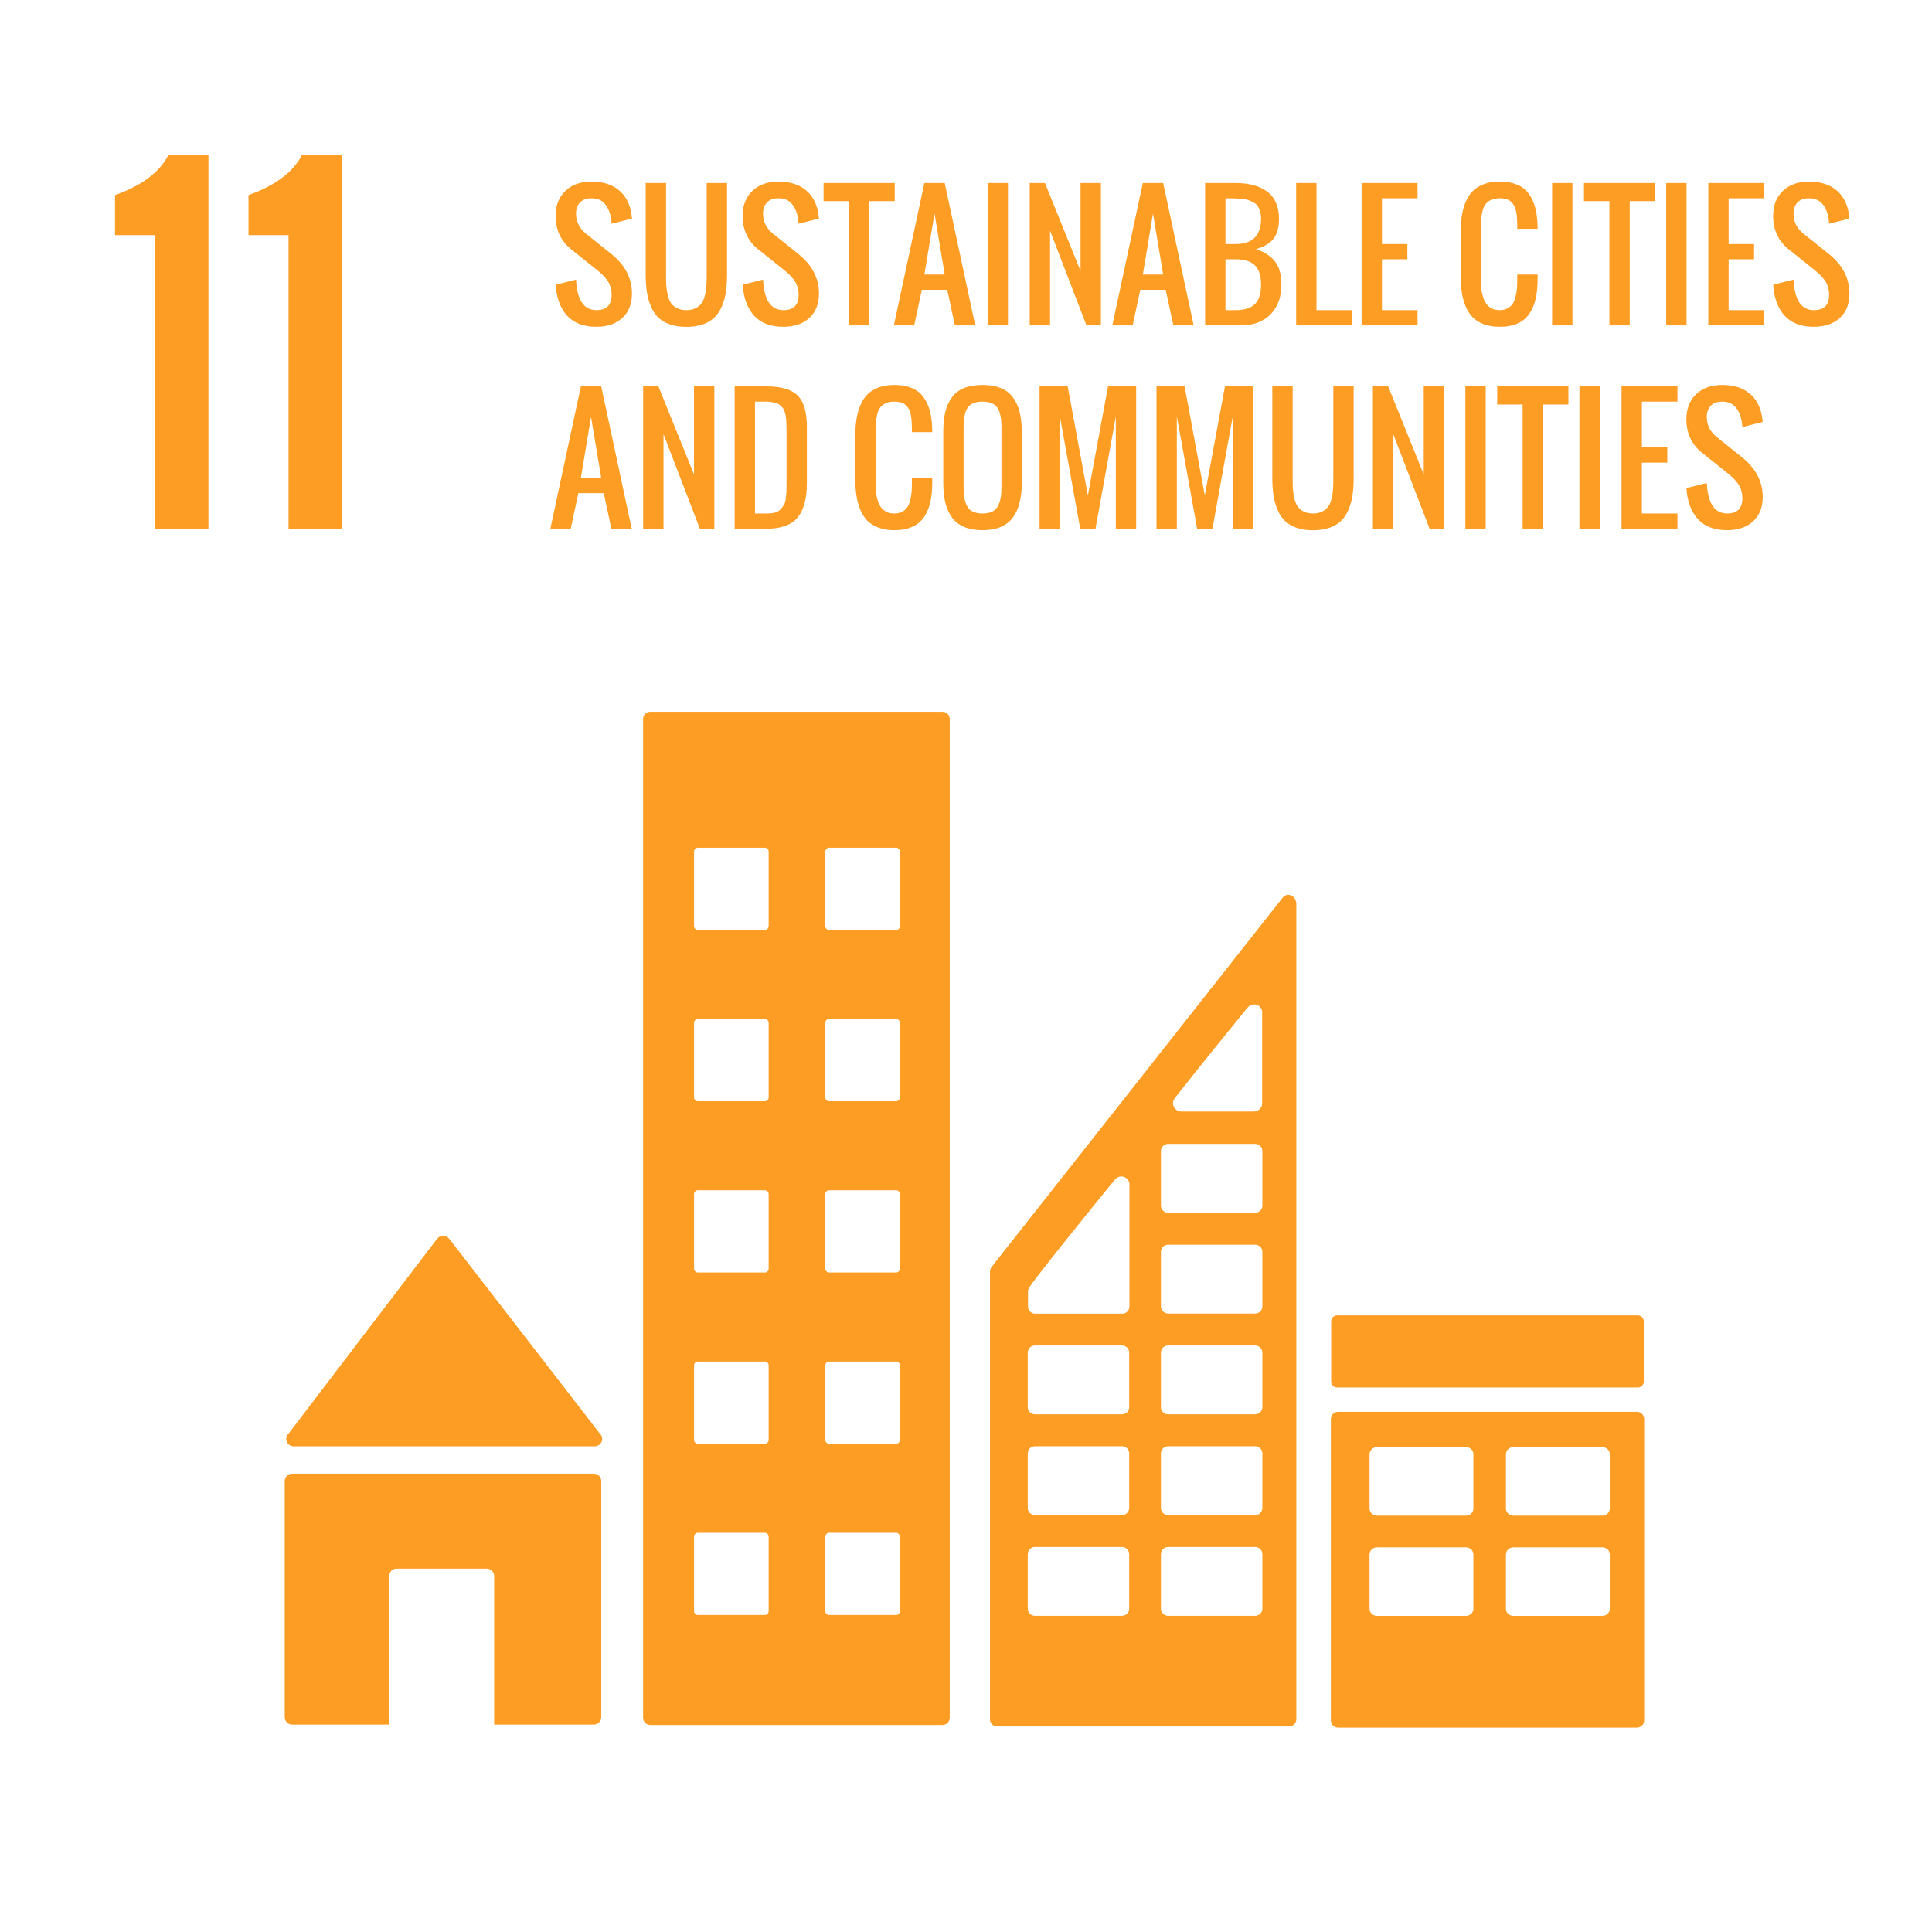 <svg width="95" height="95" viewBox="0 0 95 95" fill="none" xmlns="http://www.w3.org/2000/svg">
<rect width="95" height="95" fill="white"/>
<path d="M14.439 71.119H14.59H29.247C29.447 71.119 29.61 70.955 29.61 70.755C29.61 70.661 29.572 70.578 29.515 70.514L29.494 70.493L22.126 60.96L22.056 60.882C21.989 60.809 21.894 60.764 21.787 60.764C21.695 60.764 21.614 60.802 21.548 60.857L21.504 60.909L21.436 60.986L14.248 70.419L14.138 70.554C14.099 70.612 14.075 70.682 14.075 70.757C14.075 70.955 14.238 71.119 14.439 71.119Z" fill="#FD9D24"/>
<path d="M29.202 72.464H14.364C14.163 72.464 14 72.627 14 72.826V84.438C14 84.639 14.163 84.803 14.364 84.803H19.14V77.497C19.14 77.295 19.302 77.134 19.502 77.134H23.936C24.137 77.134 24.299 77.295 24.299 77.497V84.803H29.201C29.401 84.803 29.564 84.639 29.564 84.438V72.826C29.566 72.627 29.403 72.464 29.202 72.464Z" fill="#FD9D24"/>
<path d="M80.486 69.423H65.799C65.601 69.423 65.441 69.578 65.441 69.774V84.603C65.441 84.794 65.601 84.952 65.799 84.952H80.486C80.685 84.952 80.846 84.795 80.846 84.603V69.774C80.846 69.578 80.685 69.423 80.486 69.423ZM72.45 79.106C72.45 79.299 72.29 79.457 72.093 79.457H67.704C67.505 79.457 67.343 79.3 67.343 79.106V76.44C67.343 76.245 67.505 76.089 67.704 76.089H72.093C72.29 76.089 72.45 76.244 72.45 76.44V79.106ZM72.45 74.177C72.45 74.37 72.29 74.528 72.093 74.528H67.704C67.505 74.528 67.343 74.371 67.343 74.177V71.509C67.343 71.317 67.505 71.16 67.704 71.16H72.093C72.29 71.16 72.45 71.316 72.45 71.509V74.177ZM79.156 79.106C79.156 79.299 78.996 79.457 78.796 79.457H74.41C74.21 79.457 74.05 79.3 74.05 79.106V76.44C74.05 76.245 74.21 76.089 74.41 76.089H78.796C78.996 76.089 79.156 76.244 79.156 76.44V79.106ZM79.156 74.177C79.156 74.37 78.996 74.528 78.796 74.528H74.41C74.21 74.528 74.05 74.371 74.05 74.177V71.509C74.05 71.317 74.21 71.16 74.41 71.16H78.796C78.996 71.16 79.156 71.316 79.156 71.509V74.177Z" fill="#FD9D24"/>
<path d="M46.346 35H31.975C31.782 35 31.622 35.157 31.622 35.353V84.472C31.622 84.664 31.781 84.823 31.975 84.823H46.346C46.538 84.823 46.7 84.665 46.7 84.472V35.353C46.7 35.157 46.538 35 46.346 35ZM37.796 79.228C37.796 79.331 37.711 79.416 37.608 79.416H34.317C34.213 79.416 34.128 79.331 34.128 79.228V75.56C34.128 75.456 34.213 75.372 34.317 75.372H37.608C37.711 75.372 37.796 75.455 37.796 75.56V79.228ZM37.796 70.805C37.796 70.91 37.711 70.993 37.608 70.993H34.317C34.213 70.993 34.128 70.91 34.128 70.805V67.139C34.128 67.032 34.213 66.95 34.317 66.95H37.608C37.711 66.95 37.796 67.032 37.796 67.139V70.805ZM37.796 62.384C37.796 62.488 37.711 62.572 37.608 62.572H34.317C34.213 62.572 34.128 62.487 34.128 62.384V58.716C34.128 58.611 34.213 58.527 34.317 58.527H37.608C37.711 58.527 37.796 58.611 37.796 58.716V62.384ZM37.796 53.962C37.796 54.066 37.711 54.15 37.608 54.15H34.317C34.213 54.15 34.128 54.066 34.128 53.962V50.292C34.128 50.188 34.213 50.106 34.317 50.106H37.608C37.711 50.106 37.796 50.188 37.796 50.292V53.962ZM37.796 45.54C37.796 45.644 37.711 45.728 37.608 45.728H34.317C34.213 45.728 34.128 45.644 34.128 45.54V41.872C34.128 41.767 34.213 41.683 34.317 41.683H37.608C37.711 41.683 37.796 41.767 37.796 41.872V45.54ZM44.25 79.228C44.25 79.331 44.165 79.416 44.061 79.416H40.772C40.667 79.416 40.583 79.331 40.583 79.228V75.56C40.583 75.456 40.667 75.372 40.772 75.372H44.061C44.165 75.372 44.25 75.455 44.25 75.56V79.228ZM44.25 70.805C44.25 70.91 44.165 70.993 44.061 70.993H40.772C40.667 70.993 40.583 70.91 40.583 70.805V67.139C40.583 67.032 40.667 66.95 40.772 66.95H44.061C44.165 66.95 44.25 67.032 44.25 67.139V70.805ZM44.25 62.384C44.25 62.488 44.165 62.572 44.061 62.572H40.772C40.667 62.572 40.583 62.487 40.583 62.384V58.716C40.583 58.611 40.667 58.527 40.772 58.527H44.061C44.165 58.527 44.25 58.611 44.25 58.716V62.384ZM44.25 53.962C44.25 54.066 44.165 54.15 44.061 54.15H40.772C40.667 54.15 40.583 54.066 40.583 53.962V50.292C40.583 50.188 40.667 50.106 40.772 50.106H44.061C44.165 50.106 44.25 50.188 44.25 50.292V53.962ZM44.25 45.54C44.25 45.644 44.165 45.728 44.061 45.728H40.772C40.667 45.728 40.583 45.644 40.583 45.54V41.872C40.583 41.767 40.667 41.683 40.772 41.683H44.061C44.165 41.683 44.25 41.767 44.25 41.872V45.54Z" fill="#FD9D24"/>
<path d="M80.828 67.932C80.828 68.097 80.696 68.228 80.533 68.228H65.751C65.588 68.228 65.456 68.097 65.456 67.932V64.976C65.456 64.813 65.588 64.681 65.751 64.681H80.533C80.696 64.681 80.828 64.813 80.828 64.976V67.932Z" fill="#FD9D24"/>
<path d="M63.706 44.275C63.658 44.118 63.518 44.001 63.345 44.001C63.267 44.001 63.2 44.029 63.14 44.069C63.13 44.075 63.122 44.079 63.114 44.087L62.993 44.239L48.867 62.159L48.802 62.246C48.729 62.318 48.682 62.416 48.679 62.526V62.549V84.544C48.679 84.737 48.837 84.895 49.033 84.895H63.39C63.585 84.895 63.742 84.738 63.742 84.544V44.422C63.741 44.37 63.726 44.319 63.706 44.275ZM57.759 54.007L57.86 53.88C58.828 52.64 60.456 50.634 61.25 49.661L61.354 49.536C61.429 49.446 61.543 49.388 61.671 49.388C61.867 49.388 62.024 49.531 62.062 49.716V49.874V50.005V54.249C62.062 54.468 61.888 54.644 61.672 54.653C61.666 54.653 61.66 54.657 61.654 54.657C61.647 54.657 61.642 54.653 61.635 54.653H58.281H58.105C58.098 54.653 58.093 54.657 58.087 54.657C58.081 54.657 58.076 54.653 58.069 54.653C57.851 54.643 57.677 54.467 57.677 54.249C57.679 54.159 57.709 54.075 57.759 54.007ZM55.524 79.103C55.524 79.297 55.369 79.455 55.173 79.455H50.889C50.694 79.455 50.537 79.298 50.537 79.103V76.421C50.537 76.227 50.693 76.071 50.889 76.071H55.173C55.368 76.071 55.524 76.226 55.524 76.421V79.103ZM55.524 74.15C55.524 74.343 55.369 74.501 55.173 74.501H50.889C50.694 74.501 50.537 74.344 50.537 74.15V71.467C50.537 71.272 50.693 71.116 50.889 71.116H55.173C55.368 71.116 55.524 71.271 55.524 71.467V74.15ZM55.524 69.194C55.524 69.386 55.369 69.544 55.173 69.544H50.889C50.694 69.544 50.537 69.387 50.537 69.194V66.512C50.537 66.318 50.693 66.16 50.889 66.16H55.173C55.368 66.16 55.524 66.317 55.524 66.512V69.194ZM55.536 58.337V58.466V64.244C55.536 64.439 55.377 64.596 55.184 64.596H50.902C50.706 64.596 50.548 64.44 50.548 64.244V63.53V63.501C50.55 63.454 50.56 63.41 50.575 63.37C50.583 63.355 50.584 63.349 50.596 63.329C50.604 63.311 50.617 63.297 50.627 63.282C50.638 63.265 50.654 63.244 50.667 63.224C51.214 62.441 53.685 59.397 54.723 58.123L54.827 57.998C54.902 57.908 55.015 57.848 55.142 57.848C55.339 57.848 55.496 57.993 55.535 58.178V58.337H55.536ZM62.073 79.103C62.073 79.297 61.914 79.455 61.721 79.455H57.438C57.243 79.455 57.085 79.298 57.085 79.103V76.421C57.085 76.227 57.242 76.071 57.438 76.071H61.721C61.913 76.071 62.073 76.226 62.073 76.421V79.103ZM62.073 74.15C62.073 74.343 61.914 74.501 61.721 74.501H57.438C57.243 74.501 57.085 74.344 57.085 74.15V71.467C57.085 71.272 57.242 71.116 57.438 71.116H61.721C61.913 71.116 62.073 71.271 62.073 71.467V74.15ZM62.073 69.194C62.073 69.386 61.914 69.544 61.721 69.544H57.438C57.243 69.544 57.085 69.387 57.085 69.194V66.512C57.085 66.318 57.242 66.16 57.438 66.16H61.721C61.913 66.16 62.073 66.317 62.073 66.512V69.194ZM62.073 64.239C62.073 64.432 61.914 64.589 61.721 64.589H57.438C57.243 64.589 57.085 64.433 57.085 64.239V61.557C57.085 61.363 57.242 61.206 57.438 61.206H61.721C61.913 61.206 62.073 61.362 62.073 61.557V64.239ZM62.073 59.284C62.073 59.479 61.914 59.634 61.721 59.634H57.438C57.243 59.634 57.085 59.48 57.085 59.284V56.602C57.085 56.407 57.242 56.248 57.438 56.248H61.721C61.913 56.248 62.073 56.406 62.073 56.602V59.284Z" fill="#FD9D24"/>
<path d="M29.324 16.07C28.694 16.07 28.212 15.885 27.879 15.516C27.548 15.146 27.363 14.641 27.324 14L28.324 13.75C28.374 14.75 28.707 15.25 29.324 15.25C29.824 15.25 30.074 15 30.074 14.5C30.074 14.352 30.053 14.215 30.012 14.09C29.973 13.962 29.912 13.846 29.828 13.742C29.745 13.635 29.669 13.551 29.602 13.488C29.534 13.423 29.441 13.344 29.324 13.25L28.074 12.25C27.845 12.07 27.662 11.842 27.523 11.566C27.388 11.288 27.32 10.971 27.32 10.617C27.32 10.102 27.48 9.691 27.801 9.387C28.121 9.082 28.546 8.93 29.074 8.93C29.642 8.93 30.092 9.069 30.426 9.348C30.762 9.624 30.969 10.016 31.047 10.523C31.055 10.578 31.064 10.654 31.074 10.75L30.074 11C30.072 10.956 30.065 10.889 30.055 10.801C30.01 10.483 29.91 10.229 29.754 10.039C29.6 9.846 29.374 9.75 29.074 9.75C28.835 9.75 28.65 9.818 28.52 9.953C28.389 10.086 28.324 10.272 28.324 10.512C28.324 10.905 28.491 11.234 28.824 11.5L30.074 12.5C30.741 13.039 31.074 13.684 31.074 14.434C31.074 14.947 30.915 15.348 30.598 15.637C30.283 15.926 29.858 16.07 29.324 16.07ZM34.555 15.953C34.323 16.034 34.055 16.074 33.75 16.074C33.445 16.074 33.177 16.034 32.945 15.953C32.714 15.872 32.522 15.76 32.371 15.617C32.223 15.471 32.102 15.289 32.008 15.07C31.914 14.852 31.848 14.616 31.809 14.363C31.77 14.108 31.75 13.82 31.75 13.5V9H32.75V13.5C32.75 13.716 32.754 13.897 32.762 14.043C32.772 14.189 32.797 14.345 32.836 14.512C32.875 14.676 32.928 14.807 32.996 14.906C33.066 15.005 33.164 15.087 33.289 15.152C33.417 15.217 33.57 15.25 33.75 15.25C33.93 15.25 34.082 15.217 34.207 15.152C34.335 15.087 34.432 15.005 34.5 14.906C34.57 14.807 34.625 14.676 34.664 14.512C34.703 14.345 34.727 14.189 34.734 14.043C34.745 13.897 34.75 13.716 34.75 13.5V9H35.75V13.5C35.75 13.82 35.73 14.108 35.691 14.363C35.652 14.616 35.586 14.852 35.492 15.07C35.398 15.289 35.276 15.471 35.125 15.617C34.977 15.76 34.786 15.872 34.555 15.953ZM38.52 16.07C37.889 16.07 37.408 15.885 37.074 15.516C36.743 15.146 36.559 14.641 36.52 14L37.52 13.75C37.569 14.75 37.902 15.25 38.52 15.25C39.02 15.25 39.27 15 39.27 14.5C39.27 14.352 39.249 14.215 39.207 14.09C39.168 13.962 39.107 13.846 39.023 13.742C38.94 13.635 38.865 13.551 38.797 13.488C38.729 13.423 38.637 13.344 38.52 13.25L37.27 12.25C37.04 12.07 36.857 11.842 36.719 11.566C36.583 11.288 36.516 10.971 36.516 10.617C36.516 10.102 36.676 9.691 36.996 9.387C37.316 9.082 37.741 8.93 38.27 8.93C38.837 8.93 39.288 9.069 39.621 9.348C39.957 9.624 40.164 10.016 40.242 10.523C40.25 10.578 40.259 10.654 40.27 10.75L39.27 11C39.267 10.956 39.26 10.889 39.25 10.801C39.206 10.483 39.105 10.229 38.949 10.039C38.796 9.846 38.569 9.75 38.27 9.75C38.03 9.75 37.845 9.818 37.715 9.953C37.585 10.086 37.52 10.272 37.52 10.512C37.52 10.905 37.686 11.234 38.02 11.5L39.27 12.5C39.936 13.039 40.27 13.684 40.27 14.434C40.27 14.947 40.111 15.348 39.793 15.637C39.478 15.926 39.053 16.07 38.52 16.07ZM41.746 16V9.891H40.496V9H43.996V9.891H42.746V16H41.746ZM45.453 13.5H46.453L45.953 10.5L45.453 13.5ZM43.953 16L45.453 9H46.453L47.953 16H46.953L46.578 14.25H45.328L44.953 16H43.953ZM48.562 16V9H49.562V16H48.562ZM50.633 16V9H51.383L53.133 13.328V9H54.133V16H53.422L51.633 11.344V16H50.633ZM56.195 13.5H57.195L56.695 10.5L56.195 13.5ZM54.695 16L56.195 9H57.195L58.695 16H57.695L57.32 14.25H56.07L55.695 16H54.695ZM60.258 12H60.758C61.591 12 62.008 11.583 62.008 10.75C62.008 10.612 61.991 10.491 61.957 10.387C61.923 10.28 61.883 10.191 61.836 10.121C61.789 10.051 61.717 9.992 61.621 9.945C61.527 9.896 61.441 9.858 61.363 9.832C61.285 9.806 61.173 9.788 61.027 9.777C60.884 9.764 60.764 9.757 60.668 9.754C60.572 9.751 60.435 9.75 60.258 9.75V12ZM60.258 15.25H60.758C61.19 15.25 61.507 15.151 61.707 14.953C61.908 14.753 62.008 14.435 62.008 14C62.008 13.565 61.908 13.249 61.707 13.051C61.507 12.85 61.19 12.75 60.758 12.75H60.258V15.25ZM59.258 16V9H60.758C61.081 9 61.37 9.034 61.625 9.102C61.88 9.169 62.103 9.272 62.293 9.41C62.486 9.548 62.633 9.73 62.734 9.957C62.839 10.184 62.891 10.448 62.891 10.75C62.891 11.188 62.798 11.521 62.613 11.75C62.428 11.977 62.143 12.143 61.758 12.25C62.175 12.388 62.487 12.591 62.695 12.859C62.904 13.125 63.008 13.505 63.008 14C63.008 14.617 62.828 15.105 62.469 15.465C62.112 15.822 61.625 16 61.008 16H59.258ZM63.734 16V9H64.734V15.25H66.484V16H63.734ZM66.953 16V9H69.703V9.75H67.953V12H69.203V12.75H67.953V15.25H69.703V16H66.953ZM73.742 16.07C73.448 16.07 73.189 16.029 72.965 15.945C72.741 15.862 72.557 15.747 72.414 15.602C72.271 15.453 72.154 15.27 72.062 15.051C71.974 14.829 71.912 14.594 71.875 14.344C71.838 14.094 71.82 13.811 71.82 13.496V11.5C71.82 11.185 71.838 10.902 71.875 10.652C71.912 10.402 71.974 10.168 72.062 9.949C72.154 9.728 72.271 9.544 72.414 9.398C72.557 9.253 72.741 9.138 72.965 9.055C73.189 8.971 73.448 8.93 73.742 8.93C74.068 8.93 74.349 8.978 74.586 9.074C74.823 9.171 75.012 9.312 75.152 9.5C75.296 9.688 75.402 9.905 75.473 10.152C75.546 10.4 75.588 10.689 75.602 11.02C75.604 11.069 75.606 11.146 75.606 11.25H74.606V11.027C74.603 10.889 74.598 10.772 74.59 10.676C74.582 10.577 74.568 10.475 74.547 10.371C74.526 10.267 74.495 10.181 74.453 10.113C74.414 10.043 74.363 9.979 74.301 9.922C74.241 9.862 74.164 9.819 74.07 9.793C73.977 9.764 73.867 9.75 73.742 9.75C73.581 9.75 73.441 9.776 73.324 9.828C73.21 9.88 73.12 9.948 73.055 10.031C72.99 10.112 72.939 10.221 72.902 10.359C72.868 10.497 72.846 10.633 72.836 10.766C72.826 10.896 72.82 11.057 72.82 11.25V13.75C72.82 13.917 72.827 14.068 72.84 14.203C72.856 14.338 72.884 14.474 72.926 14.609C72.967 14.742 73.021 14.854 73.086 14.945C73.154 15.037 73.242 15.111 73.352 15.168C73.463 15.223 73.594 15.25 73.742 15.25C73.891 15.25 74.018 15.221 74.125 15.164C74.232 15.107 74.315 15.034 74.375 14.945C74.438 14.857 74.486 14.743 74.519 14.605C74.556 14.467 74.579 14.333 74.59 14.203C74.6 14.073 74.606 13.922 74.606 13.75V13.5H75.606V13.75C75.606 14.112 75.573 14.43 75.508 14.703C75.445 14.977 75.342 15.219 75.199 15.43C75.059 15.638 74.866 15.797 74.621 15.906C74.379 16.016 74.086 16.07 73.742 16.07ZM76.32 16V9H77.32V16H76.32ZM79.137 16V9.891H77.887V9H81.387V9.891H80.137V16H79.137ZM81.93 16V9H82.93V16H81.93ZM84 16V9H86.75V9.75H85V12H86.25V12.75H85V15.25H86.75V16H84ZM89.191 16.07C88.561 16.07 88.079 15.885 87.746 15.516C87.415 15.146 87.231 14.641 87.191 14L88.191 13.75C88.241 14.75 88.574 15.25 89.191 15.25C89.691 15.25 89.941 15 89.941 14.5C89.941 14.352 89.921 14.215 89.879 14.09C89.84 13.962 89.779 13.846 89.695 13.742C89.612 13.635 89.537 13.551 89.469 13.488C89.401 13.423 89.309 13.344 89.191 13.25L87.941 12.25C87.712 12.07 87.529 11.842 87.391 11.566C87.255 11.288 87.188 10.971 87.188 10.617C87.188 10.102 87.348 9.691 87.668 9.387C87.988 9.082 88.413 8.93 88.941 8.93C89.509 8.93 89.96 9.069 90.293 9.348C90.629 9.624 90.836 10.016 90.914 10.523C90.922 10.578 90.931 10.654 90.941 10.75L89.941 11C89.939 10.956 89.932 10.889 89.922 10.801C89.878 10.483 89.777 10.229 89.621 10.039C89.467 9.846 89.241 9.75 88.941 9.75C88.702 9.75 88.517 9.818 88.387 9.953C88.257 10.086 88.191 10.272 88.191 10.512C88.191 10.905 88.358 11.234 88.691 11.5L89.941 12.5C90.608 13.039 90.941 13.684 90.941 14.434C90.941 14.947 90.783 15.348 90.465 15.637C90.15 15.926 89.725 16.07 89.191 16.07ZM28.562 23.5H29.562L29.062 20.5L28.562 23.5ZM27.062 26L28.562 19H29.562L31.062 26H30.062L29.688 24.25H28.438L28.062 26H27.062ZM31.625 26V19H32.375L34.125 23.328V19H35.125V26H34.414L32.625 21.344V26H31.625ZM36.125 26V19H37.676C38.408 19 38.923 19.15 39.223 19.449C39.525 19.749 39.676 20.266 39.676 21V23.75C39.676 24.518 39.522 25.086 39.215 25.453C38.91 25.818 38.395 26 37.668 26H36.125ZM37.125 25.25H37.676C37.84 25.25 37.98 25.236 38.098 25.207C38.215 25.176 38.31 25.121 38.383 25.043C38.456 24.962 38.513 24.887 38.555 24.816C38.596 24.744 38.625 24.631 38.641 24.48C38.659 24.329 38.669 24.206 38.672 24.109C38.675 24.01 38.676 23.858 38.676 23.652C38.676 23.585 38.676 23.534 38.676 23.5V21.25C38.676 21.122 38.675 21.021 38.672 20.945C38.672 20.87 38.668 20.781 38.66 20.68C38.655 20.576 38.646 20.494 38.633 20.434C38.62 20.374 38.602 20.307 38.578 20.234C38.555 20.159 38.525 20.1 38.488 20.059C38.454 20.017 38.411 19.974 38.359 19.93C38.31 19.883 38.251 19.849 38.184 19.828C38.118 19.805 38.042 19.787 37.953 19.773C37.865 19.758 37.766 19.75 37.656 19.75H37.125V25.25ZM43.977 26.07C43.682 26.07 43.423 26.029 43.199 25.945C42.975 25.862 42.792 25.747 42.648 25.602C42.505 25.453 42.388 25.27 42.297 25.051C42.208 24.829 42.146 24.594 42.109 24.344C42.073 24.094 42.055 23.811 42.055 23.496V21.5C42.055 21.185 42.073 20.902 42.109 20.652C42.146 20.402 42.208 20.168 42.297 19.949C42.388 19.728 42.505 19.544 42.648 19.398C42.792 19.253 42.975 19.138 43.199 19.055C43.423 18.971 43.682 18.93 43.977 18.93C44.302 18.93 44.583 18.978 44.82 19.074C45.057 19.171 45.246 19.312 45.387 19.5C45.53 19.688 45.637 19.905 45.707 20.152C45.78 20.4 45.823 20.689 45.836 21.02C45.839 21.069 45.84 21.146 45.84 21.25H44.84V21.027C44.837 20.889 44.832 20.772 44.824 20.676C44.816 20.577 44.802 20.475 44.781 20.371C44.76 20.267 44.729 20.181 44.688 20.113C44.648 20.043 44.598 19.979 44.535 19.922C44.475 19.862 44.398 19.819 44.305 19.793C44.211 19.764 44.102 19.75 43.977 19.75C43.815 19.75 43.676 19.776 43.559 19.828C43.444 19.88 43.354 19.948 43.289 20.031C43.224 20.112 43.173 20.221 43.137 20.359C43.103 20.497 43.081 20.633 43.07 20.766C43.06 20.896 43.055 21.057 43.055 21.25V23.75C43.055 23.917 43.061 24.068 43.074 24.203C43.09 24.338 43.118 24.474 43.16 24.609C43.202 24.742 43.255 24.854 43.32 24.945C43.388 25.037 43.477 25.111 43.586 25.168C43.698 25.223 43.828 25.25 43.977 25.25C44.125 25.25 44.253 25.221 44.359 25.164C44.466 25.107 44.55 25.034 44.609 24.945C44.672 24.857 44.72 24.744 44.754 24.605C44.79 24.467 44.814 24.333 44.824 24.203C44.835 24.073 44.84 23.922 44.84 23.75V23.5H45.84V23.75C45.84 24.112 45.807 24.43 45.742 24.703C45.68 24.977 45.577 25.219 45.434 25.43C45.293 25.638 45.1 25.797 44.855 25.906C44.613 26.016 44.32 26.07 43.977 26.07ZM48.312 26.07C47.961 26.07 47.659 26.017 47.406 25.91C47.156 25.803 46.957 25.647 46.809 25.441C46.66 25.236 46.552 24.995 46.484 24.719C46.417 24.44 46.383 24.117 46.383 23.75V21.211C46.383 20.844 46.417 20.523 46.484 20.25C46.552 19.977 46.66 19.74 46.809 19.539C46.957 19.336 47.156 19.184 47.406 19.082C47.659 18.98 47.961 18.93 48.312 18.93C48.995 18.93 49.487 19.125 49.789 19.516C50.091 19.906 50.242 20.471 50.242 21.211V23.75C50.242 24.112 50.207 24.432 50.137 24.711C50.069 24.987 49.961 25.229 49.812 25.438C49.664 25.643 49.464 25.801 49.211 25.91C48.961 26.017 48.661 26.07 48.312 26.07ZM47.582 24.934C47.717 25.145 47.961 25.25 48.312 25.25C48.664 25.25 48.906 25.145 49.039 24.934C49.175 24.723 49.242 24.412 49.242 24V20.961C49.242 20.555 49.176 20.251 49.043 20.051C48.91 19.85 48.667 19.75 48.312 19.75C47.958 19.75 47.715 19.85 47.582 20.051C47.449 20.251 47.383 20.555 47.383 20.961V24C47.383 24.412 47.449 24.723 47.582 24.934ZM51.117 26V19H52.5L53.492 24.359L54.484 19H55.867V26H54.867V20.477L53.867 26H53.117L52.117 20.477V26H51.117ZM56.867 26V19H58.25L59.242 24.359L60.234 19H61.617V26H60.617V20.477L59.617 26H58.867L57.867 20.477V26H56.867ZM65.367 25.953C65.135 26.034 64.867 26.074 64.562 26.074C64.258 26.074 63.99 26.034 63.758 25.953C63.526 25.872 63.335 25.76 63.184 25.617C63.035 25.471 62.914 25.289 62.82 25.07C62.727 24.852 62.66 24.616 62.621 24.363C62.582 24.108 62.562 23.82 62.562 23.5V19H63.562V23.5C63.562 23.716 63.566 23.897 63.574 24.043C63.585 24.189 63.609 24.345 63.648 24.512C63.688 24.676 63.741 24.807 63.809 24.906C63.879 25.005 63.977 25.087 64.102 25.152C64.229 25.217 64.383 25.25 64.562 25.25C64.742 25.25 64.894 25.217 65.019 25.152C65.147 25.087 65.245 25.005 65.312 24.906C65.383 24.807 65.438 24.676 65.477 24.512C65.516 24.345 65.539 24.189 65.547 24.043C65.557 23.897 65.562 23.716 65.562 23.5V19H66.562V23.5C66.562 23.82 66.543 24.108 66.504 24.363C66.465 24.616 66.398 24.852 66.305 25.07C66.211 25.289 66.088 25.471 65.938 25.617C65.789 25.76 65.599 25.872 65.367 25.953ZM67.508 26V19H68.258L70.008 23.328V19H71.008V26H70.297L68.508 21.344V26H67.508ZM72.055 26V19H73.055V26H72.055ZM74.871 26V19.891H73.621V19H77.121V19.891H75.871V26H74.871ZM77.664 26V19H78.664V26H77.664ZM79.734 26V19H82.484V19.75H80.734V22H81.984V22.75H80.734V25.25H82.484V26H79.734ZM84.926 26.07C84.296 26.07 83.814 25.885 83.481 25.516C83.15 25.146 82.965 24.641 82.926 24L83.926 23.75C83.975 24.75 84.309 25.25 84.926 25.25C85.426 25.25 85.676 25 85.676 24.5C85.676 24.352 85.655 24.215 85.613 24.09C85.574 23.962 85.513 23.846 85.43 23.742C85.346 23.635 85.271 23.551 85.203 23.488C85.135 23.423 85.043 23.344 84.926 23.25L83.676 22.25C83.447 22.07 83.263 21.842 83.125 21.566C82.99 21.288 82.922 20.971 82.922 20.617C82.922 20.102 83.082 19.691 83.402 19.387C83.723 19.082 84.147 18.93 84.676 18.93C85.243 18.93 85.694 19.069 86.027 19.348C86.363 19.624 86.57 20.016 86.648 20.523C86.656 20.578 86.665 20.654 86.676 20.75L85.676 21C85.673 20.956 85.667 20.889 85.656 20.801C85.612 20.483 85.512 20.229 85.356 20.039C85.202 19.846 84.975 19.75 84.676 19.75C84.436 19.75 84.251 19.818 84.121 19.953C83.991 20.086 83.926 20.272 83.926 20.512C83.926 20.905 84.092 21.234 84.426 21.5L85.676 22.5C86.342 23.039 86.676 23.684 86.676 24.434C86.676 24.947 86.517 25.348 86.199 25.637C85.884 25.926 85.46 26.07 84.926 26.07Z" fill="#FD9D24"/>
<path d="M7.625 26V11.562H5.656V9.594C6.976 9.122 7.851 8.466 8.281 7.625H10.25V26H7.625ZM14.188 26V11.562H12.219V9.594C13.538 9.122 14.413 8.466 14.844 7.625H16.812V26H14.188Z" fill="#FD9D24"/>
</svg>
